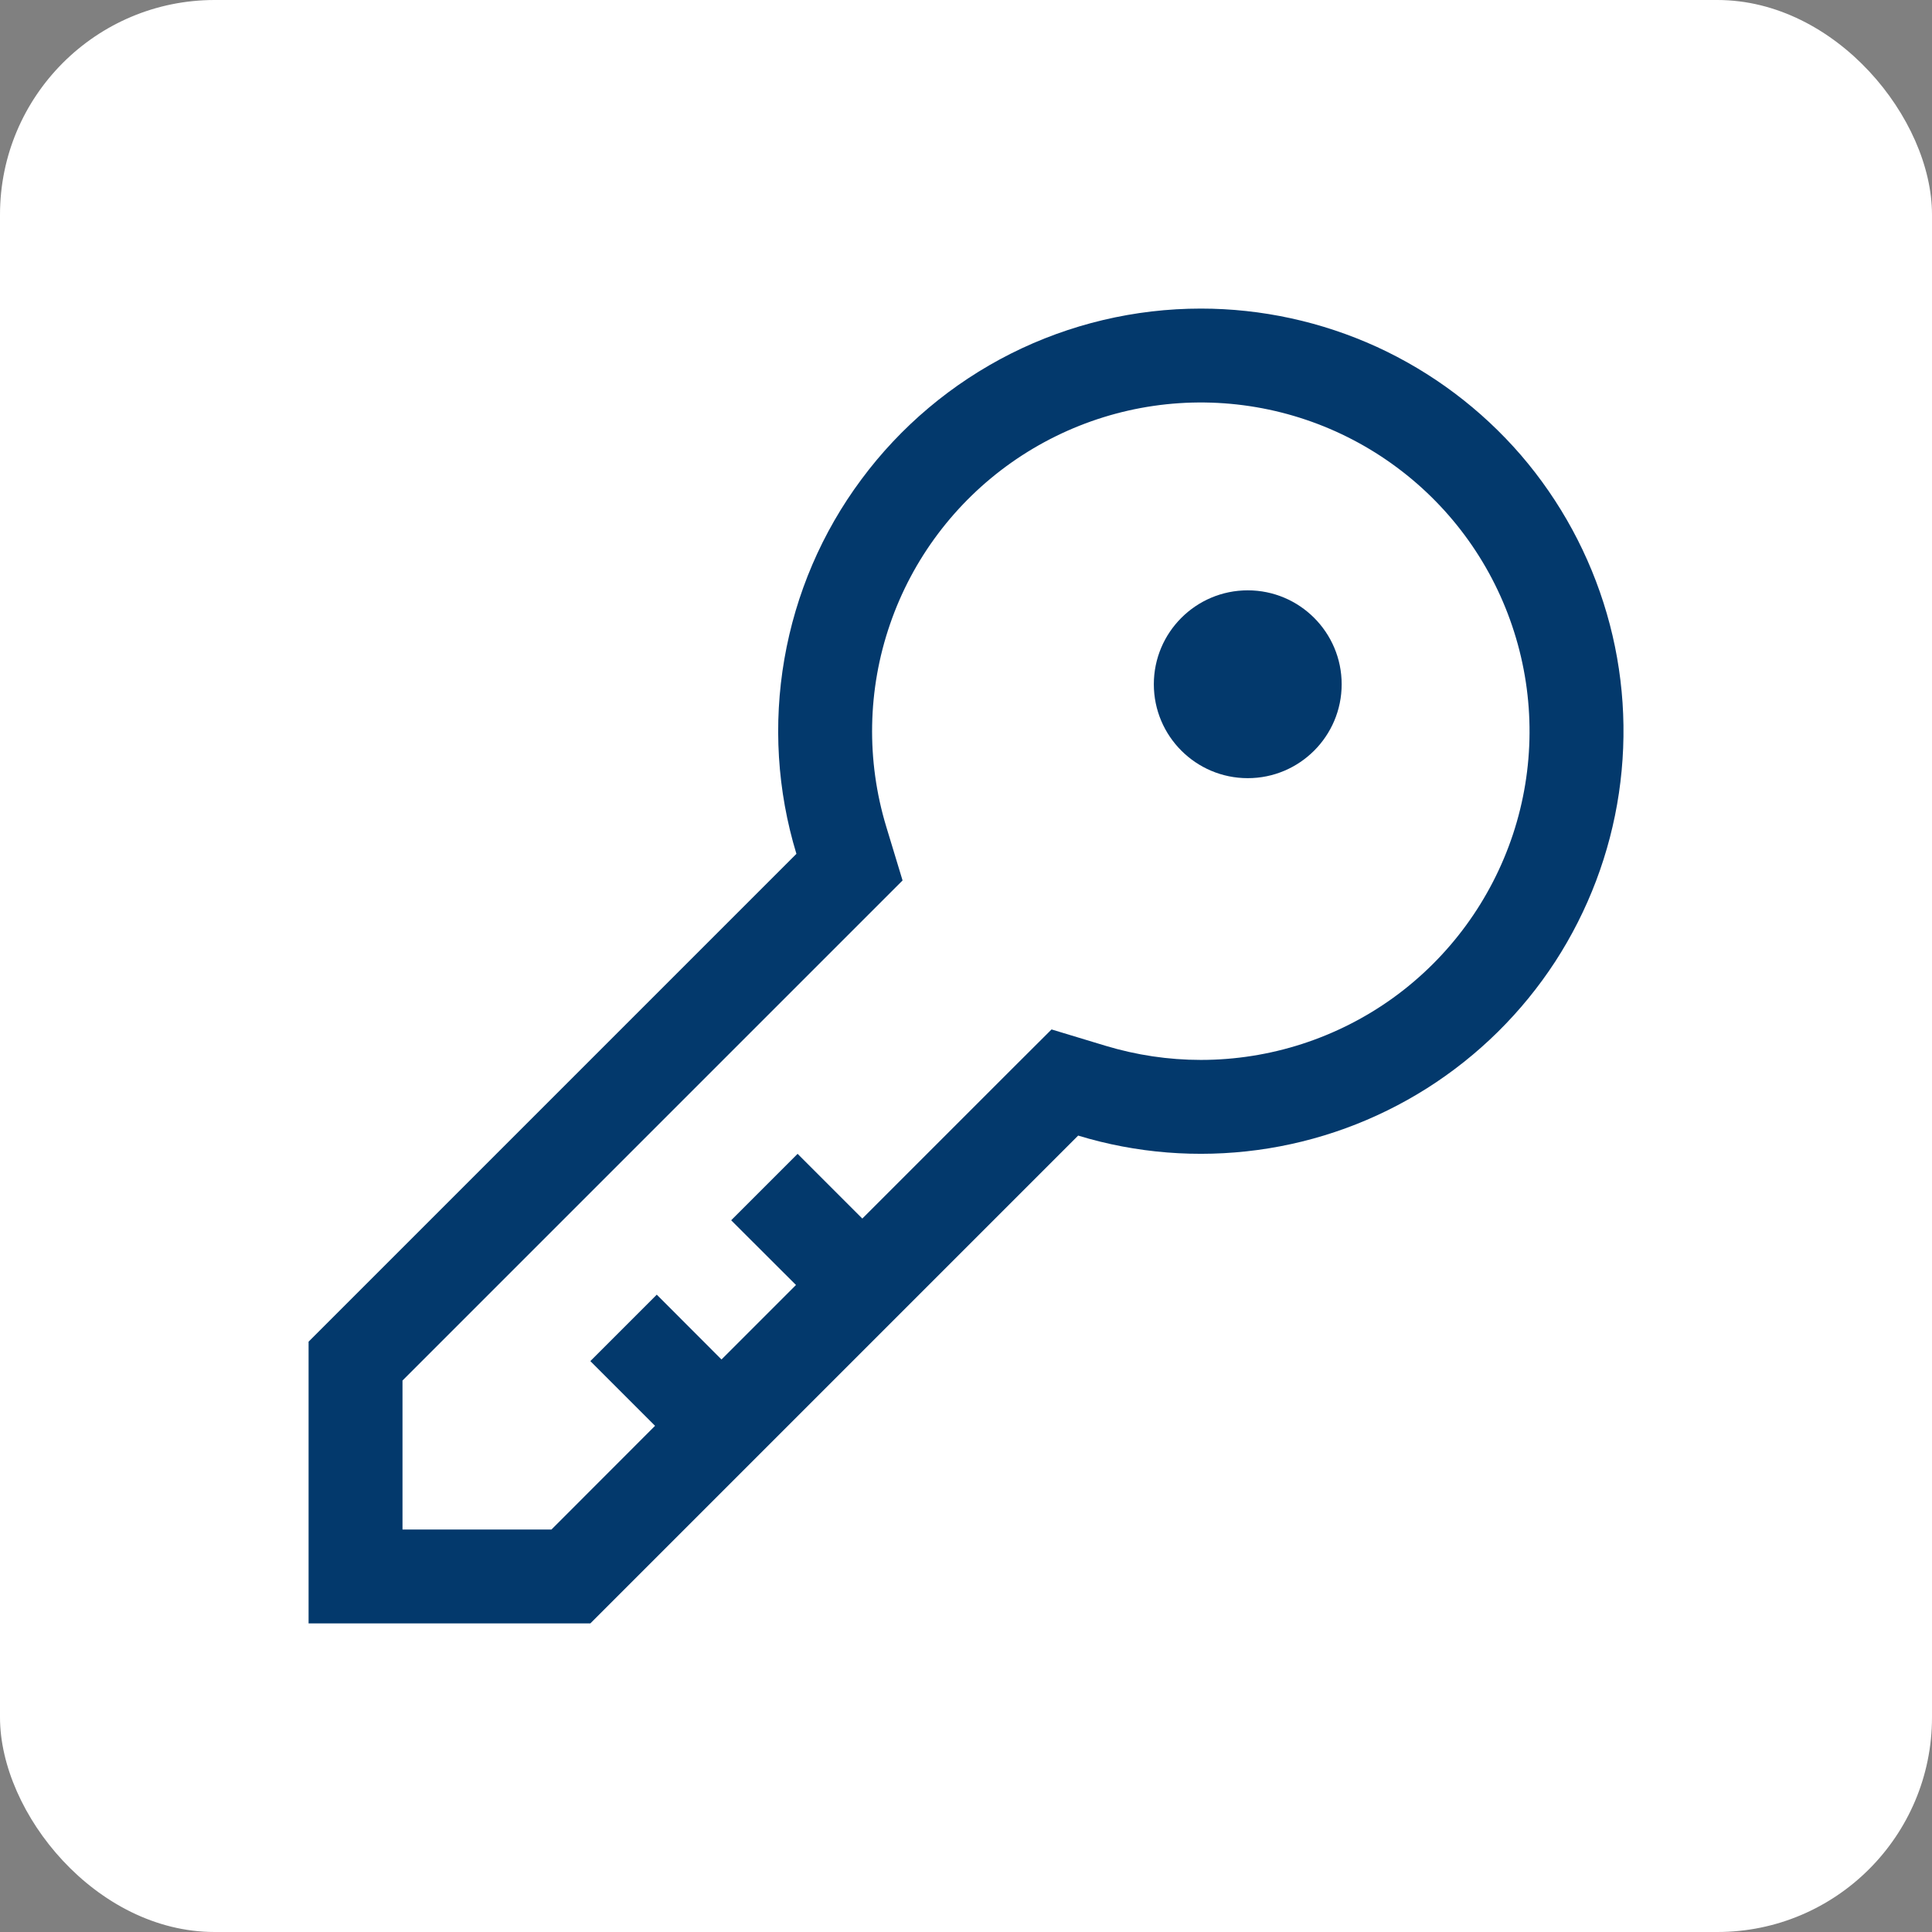 <svg width="18" height="18" viewBox="0 0 18 18" fill="none" xmlns="http://www.w3.org/2000/svg">
<rect x="0" y="0" width="18" height="18" fill="#808080" stroke="none"/>
<rect width="18" height="18" rx="2" fill="white"/>
<path d="M11.188 2.875C10.573 2.875 9.966 3.019 9.417 3.295C8.868 3.572 8.391 3.973 8.025 4.467C7.658 4.96 7.413 5.533 7.308 6.139C7.203 6.745 7.241 7.367 7.42 7.955L2.875 12.5V15.125H5.5L10.045 10.58C10.586 10.745 11.157 10.79 11.718 10.714C12.279 10.638 12.816 10.442 13.295 10.139C13.773 9.836 14.18 9.434 14.489 8.96C14.797 8.485 15 7.95 15.083 7.39C15.166 6.83 15.128 6.259 14.97 5.716C14.812 5.172 14.539 4.669 14.17 4.24C13.8 3.812 13.342 3.468 12.828 3.232C12.313 2.997 11.754 2.875 11.188 2.875V2.875ZM11.188 9.875C10.886 9.875 10.587 9.83 10.299 9.743L9.797 9.591L9.426 9.961L8.034 11.353L7.431 10.75L6.812 11.369L7.416 11.972L6.722 12.666L6.119 12.062L5.5 12.681L6.103 13.284L5.138 14.25H3.75V12.862L8.038 8.574L8.409 8.203L8.257 7.702C8.07 7.085 8.082 6.425 8.292 5.816C8.501 5.207 8.898 4.68 9.424 4.309C9.951 3.938 10.581 3.742 11.225 3.75C11.87 3.758 12.495 3.969 13.012 4.353C13.53 4.737 13.913 5.274 14.107 5.888C14.302 6.502 14.298 7.162 14.096 7.773C13.893 8.385 13.504 8.917 12.982 9.295C12.46 9.672 11.832 9.875 11.188 9.875V9.875Z" fill="#03396C"/>
<path d="M11.625 7.25C12.108 7.25 12.5 6.858 12.5 6.375C12.5 5.892 12.108 5.5 11.625 5.5C11.142 5.5 10.75 5.892 10.75 6.375C10.75 6.858 11.142 7.25 11.625 7.25Z" fill="#03396C"/>
</svg>
